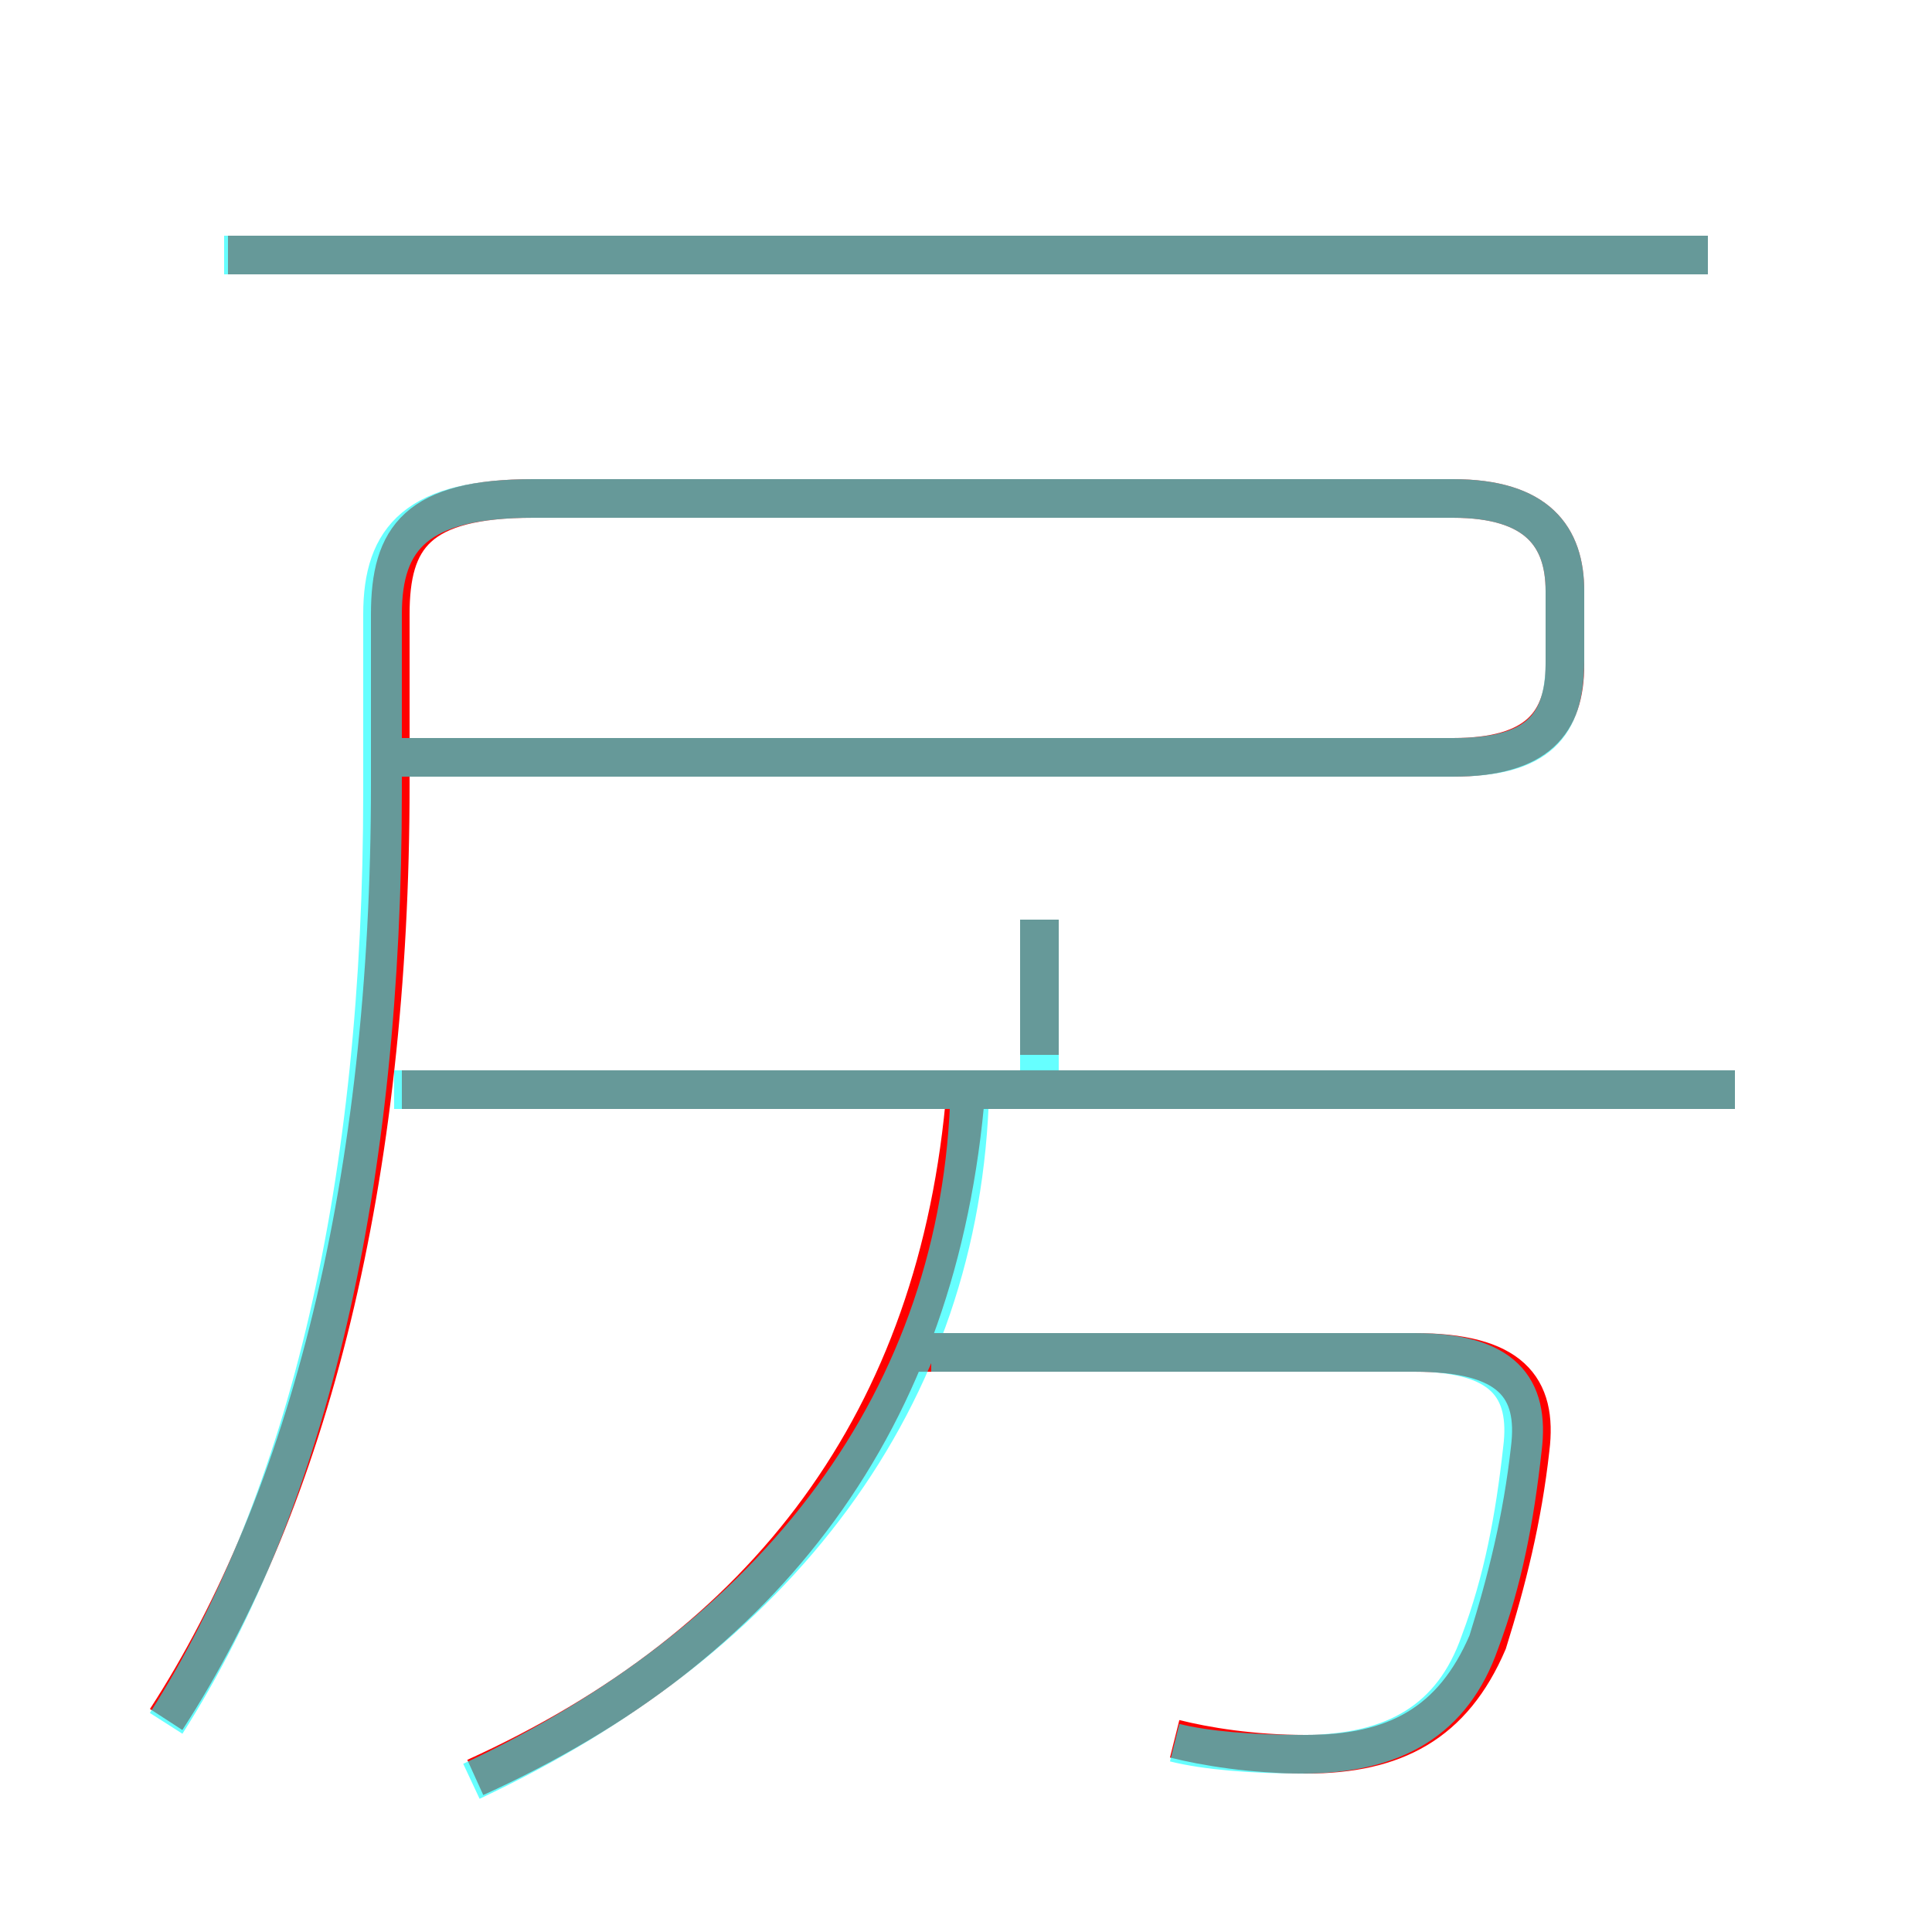 <?xml version='1.0' encoding='utf8'?>
<svg viewBox="0.0 -6.0 50.0 50.0" version="1.1" xmlns="http://www.w3.org/2000/svg">
<rect x="0.0" y="-6.0" width="50.0" height="50.0" fill="#333333" stroke="none"/>
<rect x="-1000" y="-1000" width="2000" height="2000" stroke="white" fill="white"/>
<g style="fill:none;stroke:rgba(255, 0, 0, 1);  stroke-width:1"><path d="M 4.3 0.5 C 8.0 -5.2 10.1 -13.5 10.1 -23.7 L 10.1 -28.1 C 10.1 -30.1 10.8 -31.1 13.8 -31.1 L 37.6 -31.1 C 39.8 -31.1 40.5 -30.1 40.5 -28.7 L 40.5 -26.8 C 40.5 -25.3 39.8 -24.4 37.6 -24.4 L 10.6 -24.4 M 12.3 2.0 C 19.8 -1.4 24.3 -7.2 25.0 -15.8 M 30.4 1.0 C 31.2 1.2 32.4 1.4 33.8 1.4 C 36.1 1.4 37.6 0.6 38.5 -1.5 C 39.0 -3.1 39.4 -4.7 39.6 -6.5 C 39.8 -8.1 39.1 -9.0 36.6 -9.0 L 23.1 -9.0 M 44.9 -15.8 L 10.4 -15.8 M 26.9 -16.7 L 26.9 -20.2 M 44.2 -37.4 L 5.9 -37.4" transform="translate(0.0 38.0)" />
</g>
<g style="fill:none;stroke:rgba(0, 255, 255, 0.6);  stroke-width:1">
<path d="M 4.3 0.6 C 8.0 -5.2 9.9 -13.4 9.9 -23.5 L 9.9 -28.1 C 9.9 -30.1 10.8 -31.1 13.8 -31.1 L 37.6 -31.1 C 39.8 -31.1 40.5 -30.1 40.5 -28.7 L 40.5 -26.9 C 40.5 -25.2 39.8 -24.4 37.6 -24.4 L 9.9 -24.4 M 12.2 2.1 C 20.1 -1.6 24.9 -7.8 25.1 -15.8 M 30.4 1.1 C 31.2 1.3 32.4 1.4 33.7 1.4 C 36.1 1.4 37.6 0.5 38.3 -1.5 C 38.9 -3.1 39.2 -4.7 39.4 -6.5 C 39.6 -8.1 38.9 -9.0 36.6 -9.0 L 24.1 -9.0 M 44.9 -15.8 L 10.2 -15.8 M 26.9 -15.8 L 26.9 -20.2 M 44.2 -37.4 L 5.8 -37.4" transform="translate(0.0 38.0)" />
</g>
</svg>